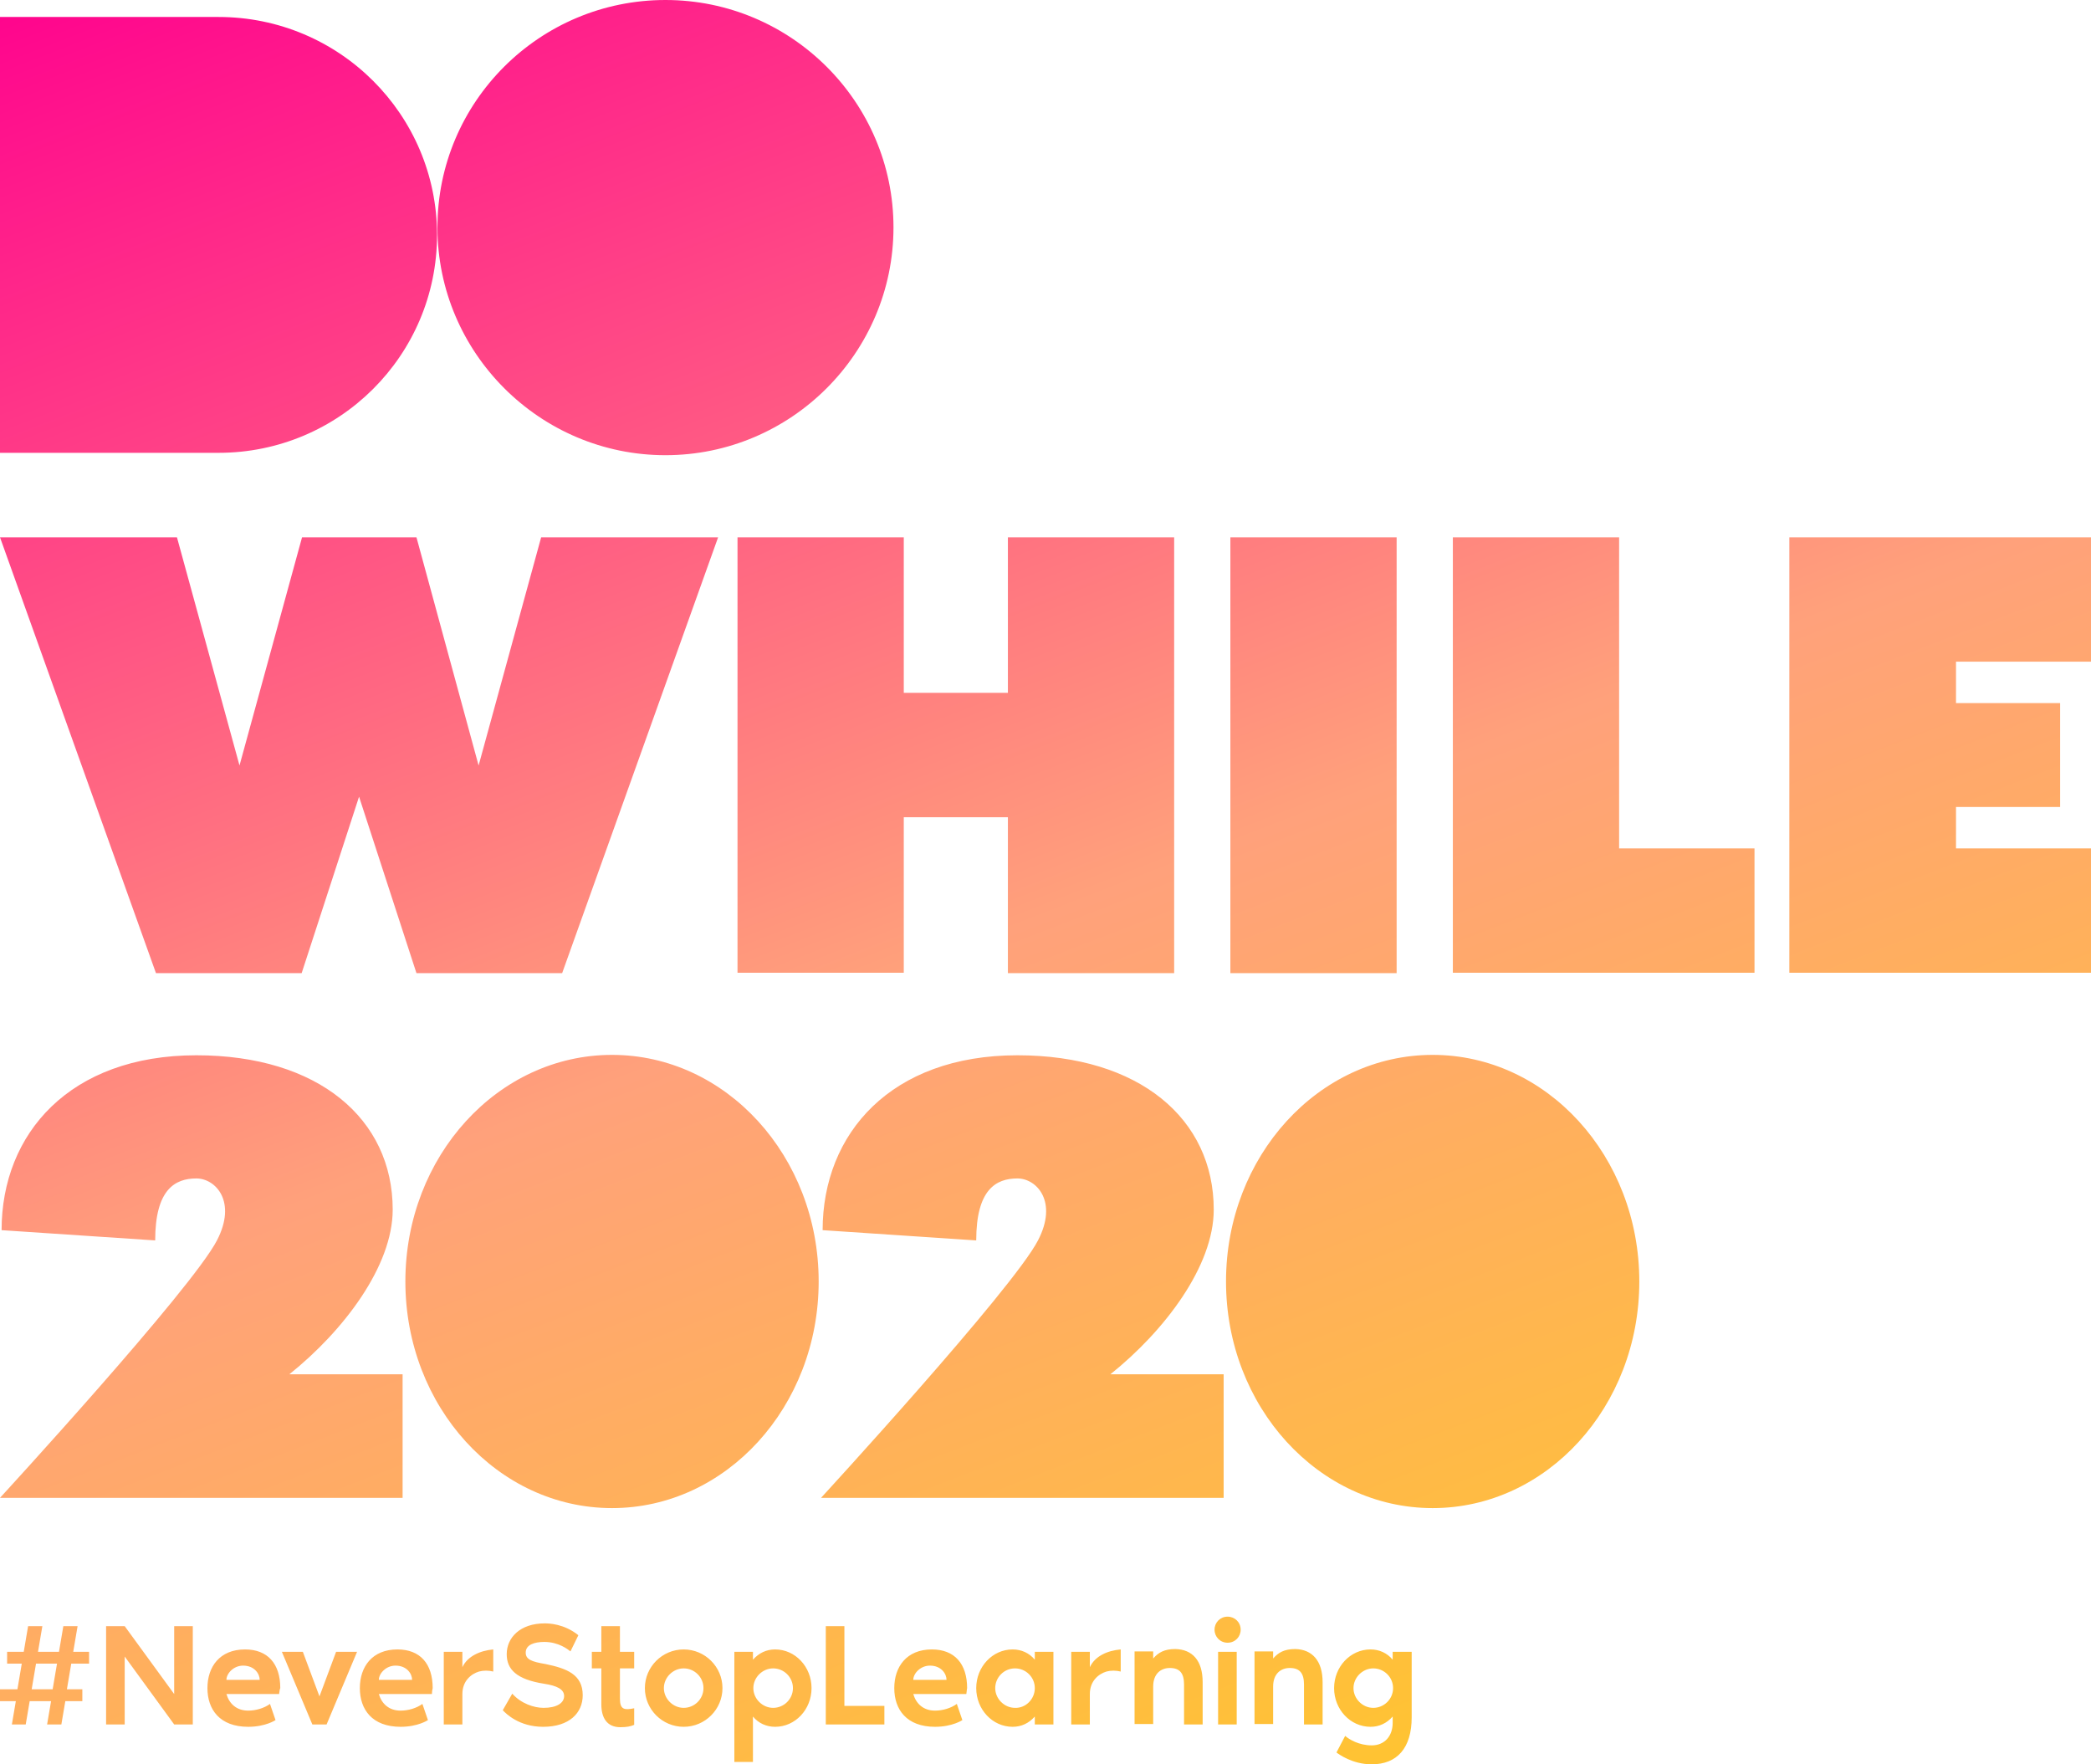 <svg width="544" height="459" viewBox="0 0 544 459" fill="none" xmlns="http://www.w3.org/2000/svg">
<g clip-path="url(#clip0)">
<path fill-rule="evenodd" clip-rule="evenodd" d="M173.128 118.422C205.777 118.422 232.451 91.82 232.451 59.16C232.451 26.601 205.88 0 173.128 0C140.377 0 113.805 26.498 113.805 59.16C113.805 91.82 140.48 118.422 173.128 118.422ZM0 4.417H45.316V117.806H0V4.417ZM45.316 4.417H56.851C88.264 4.417 113.702 29.786 113.702 61.112C113.702 92.438 88.264 117.806 56.851 117.806H45.316V4.417ZM140.789 139.785L124.516 199.15L108.347 139.785H78.582L62.31 199.15L46.037 139.785H0L40.579 253.174H78.479L93.413 207.264L108.347 253.174H146.248L186.826 139.785H140.789ZM305.472 139.785V253.174H262.216V212.605H235.129V253.071H191.873V139.785H235.129V180.252H262.216V139.785H305.472ZM320.097 139.785V253.174H363.353V139.785H320.097ZM456.457 220.719V253.071H377.978V139.785H421.234V220.719H456.457ZM508.88 182.922V172.138H544V139.785H465.521V253.071H544.103V220.719H508.88V209.934H535.967V182.922H508.88ZM104.742 357.525V389.673H0C0 389.673 49.848 335.443 56.439 322.707C61.692 312.642 56.13 306.582 51.084 306.582C45.522 306.582 40.373 309.458 40.373 322.707L0.412 320.037C0.412 294.874 18.23 274.538 51.084 274.538C82.805 274.538 102.167 291.073 102.167 314.696C102.167 329.383 89.396 346.227 75.287 357.525H104.742ZM318.346 389.673V357.525H288.891C303 346.227 315.771 329.383 315.771 314.696C315.771 291.073 296.409 274.538 264.688 274.538C231.833 274.538 214.016 294.874 214.016 320.037L253.977 322.707C253.977 309.458 259.126 306.582 264.688 306.582C269.734 306.582 275.296 312.642 270.043 322.707C263.452 335.443 213.604 389.673 213.604 389.673H318.346ZM159.225 392.343C188.916 392.343 212.986 365.948 212.986 333.389C212.986 300.829 188.916 274.435 159.225 274.435C129.533 274.435 105.463 300.829 105.463 333.389C105.463 365.948 129.533 392.343 159.225 392.343ZM426.487 333.389C426.487 365.948 402.417 392.343 372.725 392.343C343.034 392.343 318.964 365.948 318.964 333.389C318.964 300.829 343.034 274.435 372.725 274.435C402.417 274.435 426.487 300.829 426.487 333.389ZM18.538 432.81L17.405 439.486H21.422V442.567H16.994L15.964 448.627H12.256L13.286 442.567H7.724L6.694 448.627H3.09L4.12 442.567H0V439.486H4.532L5.665 432.81H1.854V429.729H6.179L7.312 423.053H11.02L9.887 429.729H15.346L16.479 423.053H20.186L19.053 429.729H23.173V432.81H18.538ZM13.698 439.486L14.831 432.81H9.372L8.239 439.486H13.698ZM50.157 448.627V423.053H45.316V440.719L32.442 423.053H27.602V448.627H32.442V430.962L45.316 448.627H50.157ZM72.609 440.718H58.911C59.632 443.183 61.486 445.032 64.576 445.032C66.532 445.032 68.695 444.416 70.24 443.286L71.682 447.497C71.682 447.497 69.107 449.243 64.576 449.243C57.16 449.243 53.967 444.724 53.967 439.178C53.967 433.631 57.16 429.112 63.752 429.112C69.622 429.112 72.918 432.81 72.918 439.178C72.781 439.451 72.735 439.817 72.689 440.182C72.666 440.364 72.643 440.547 72.609 440.718ZM67.562 437.021C67.562 435.48 66.223 433.323 63.237 433.323C60.765 433.323 58.911 435.377 58.911 437.021H67.562ZM78.788 429.728H73.33L81.26 448.627H84.968L92.898 429.728H87.44L83.114 441.334L78.788 429.728ZM112.364 440.718H98.563C99.284 443.183 101.137 445.032 104.227 445.032C106.184 445.032 108.347 444.416 109.892 443.286L111.334 447.497C111.334 447.497 108.759 449.243 104.227 449.243C96.812 449.243 93.619 444.724 93.619 439.178C93.619 433.631 96.812 429.112 103.403 429.112C109.274 429.112 112.569 432.81 112.569 439.178C112.467 439.588 112.364 440.205 112.364 440.718ZM107.214 437.021C107.214 435.48 105.875 433.323 102.888 433.323C100.417 433.323 98.563 435.377 98.563 437.021H107.214ZM128.327 434.864V429.112C124.928 429.42 121.633 430.858 120.294 433.734V429.728H115.453V448.627H120.294V440.718C120.294 437.329 122.56 435.48 124.619 434.864C125.752 434.556 127.091 434.556 128.327 434.864ZM151.603 441.027C151.603 445.649 148.101 449.243 141.304 449.243C135.006 449.243 131.622 445.773 130.885 445.017L130.883 445.015L130.883 445.015L130.839 444.971L130.82 444.95L130.799 444.93L133.271 440.616C135.537 443.184 138.935 444.313 141.407 444.313C144.806 444.313 146.763 443.081 146.763 441.232C146.763 439.486 144.909 438.562 141.613 438.048C134.301 436.918 131.829 434.248 131.829 430.345C131.829 426.031 135.331 422.334 141.716 422.334C142.849 422.334 146.763 422.437 150.47 425.415L148.41 429.626C147.792 429.113 145.321 427.161 141.613 427.161C139.038 427.161 136.772 427.88 136.772 429.934C136.772 431.68 138.214 432.297 141.922 432.913C147.381 434.043 151.603 435.583 151.603 441.027ZM153.972 434.043H156.444V443.389C156.444 446.881 157.886 449.346 161.387 449.346C163.035 449.346 164.065 449.141 164.992 448.73V444.416C162.52 444.93 161.284 444.827 161.284 441.951V434.043H164.992V429.729H161.284V423.053H156.444V429.729H153.972V434.043ZM187.959 439.178C187.959 444.724 183.427 449.243 177.866 449.243C172.304 449.243 167.773 444.724 167.773 439.178C167.773 433.631 172.304 429.112 177.866 429.112C183.427 429.112 187.959 433.631 187.959 439.178ZM183.016 439.178C183.016 436.302 180.647 434.042 177.866 434.042C175.085 434.042 172.716 436.404 172.716 439.178C172.716 441.951 175.085 444.313 177.866 444.313C180.647 444.313 183.016 442.053 183.016 439.178ZM201.657 449.243C206.91 449.243 211.132 444.724 211.132 439.178C211.132 433.631 206.91 429.112 201.657 429.112C199.391 429.112 197.434 430.037 195.889 431.783V429.728H191.049V458.384H195.889V446.573C197.331 448.319 199.391 449.243 201.657 449.243ZM201.142 434.042C203.923 434.042 206.292 436.302 206.292 439.178C206.292 442.053 203.923 444.313 201.142 444.313C198.361 444.313 195.992 441.951 195.992 439.178C195.992 436.404 198.361 434.042 201.142 434.042ZM230.083 443.8V448.627H214.84V423.053H219.68V443.8H230.083ZM237.601 440.718H251.402C251.451 440.472 251.477 440.202 251.502 439.943L251.502 439.943C251.528 439.661 251.554 439.391 251.608 439.178C251.608 432.81 248.312 429.112 242.442 429.112C235.85 429.112 232.657 433.631 232.657 439.178C232.657 444.724 235.85 449.243 243.265 449.243C247.797 449.243 250.372 447.497 250.372 447.497L248.93 443.286C247.385 444.416 245.222 445.032 243.265 445.032C240.176 445.032 238.322 443.183 237.601 440.718ZM241.927 433.323C244.913 433.323 246.252 435.48 246.252 437.021H237.601C237.601 435.377 239.455 433.323 241.927 433.323ZM274.06 429.728V448.627H269.219V446.572C267.674 448.319 265.717 449.243 263.452 449.243C258.199 449.243 253.977 444.724 253.977 439.178C253.977 433.631 258.199 429.112 263.452 429.112C265.717 429.112 267.777 430.037 269.219 431.783V429.728H274.06ZM269.219 439.178C269.219 436.302 266.85 434.042 264.07 434.042C261.186 434.042 258.92 436.404 258.92 439.178C258.92 441.951 261.289 444.313 264.07 444.313C266.85 444.416 269.219 442.053 269.219 439.178ZM291.568 434.864V429.112C288.067 429.42 284.874 430.858 283.535 433.734V429.728H278.694V448.627H283.535V440.718C283.535 437.329 285.801 435.48 287.861 434.864C288.994 434.556 290.332 434.556 291.568 434.864ZM312.887 437.637V448.627H308.047V438.253C308.047 435.275 306.914 433.939 304.339 433.939C302.073 433.939 300.014 435.377 300.014 438.767V448.524H295.173V429.626H300.014V431.474C301.352 429.934 302.897 429.01 305.781 429.01C310.21 429.112 312.887 431.988 312.887 437.637ZM319.376 420.587C317.419 420.587 315.977 422.128 315.977 423.977C315.977 425.826 317.419 427.366 319.376 427.366C321.333 427.366 322.775 425.826 322.775 423.977C322.775 422.025 321.23 420.587 319.376 420.587ZM321.745 429.728H316.904V448.627H321.745V429.728ZM344.094 437.637V448.627H339.253V438.253C339.253 435.275 338.12 433.939 335.546 433.939C333.28 433.939 331.22 435.377 331.22 438.767V448.524H326.379V429.626H331.22V431.474C332.559 429.934 334.104 429.01 336.988 429.01C341.313 429.112 344.094 431.988 344.094 437.637ZM356.865 459C363.456 459 367.267 454.789 367.267 446.778V429.728H362.323V431.783C360.881 430.037 358.822 429.112 356.556 429.112C351.303 429.112 347.081 433.631 347.081 439.178C347.081 444.724 351.303 449.243 356.556 449.243C358.822 449.243 360.778 448.319 362.323 446.573V448.216C362.323 451.605 360.264 454.07 356.865 454.07C353.569 454.07 350.994 452.53 349.964 451.605L347.699 455.919L347.722 455.937C348.234 456.321 351.803 459 356.865 459ZM357.277 434.042C360.058 434.042 362.426 436.302 362.426 439.178C362.426 442.053 360.058 444.313 357.277 444.313C354.496 444.313 352.127 441.951 352.127 439.178C352.127 436.404 354.496 434.042 357.277 434.042Z" fill="url(#paint0_linear)"/>
</g>
<defs>
<linearGradient id="paint0_linear" x1="-2.11072e-05" y1="-3.918" x2="226.891" y2="581.866" gradientUnits="userSpaceOnUse">
<stop stop-color="#FF018E"/>
<stop offset="0.516" stop-color="#FFA17B"/>
<stop offset="1" stop-color="#FFCD1E"/>
</linearGradient>
<clipPath id="clip0">
<rect width="544" height="459" fill="white"/>
</clipPath>
</defs>
</svg>
